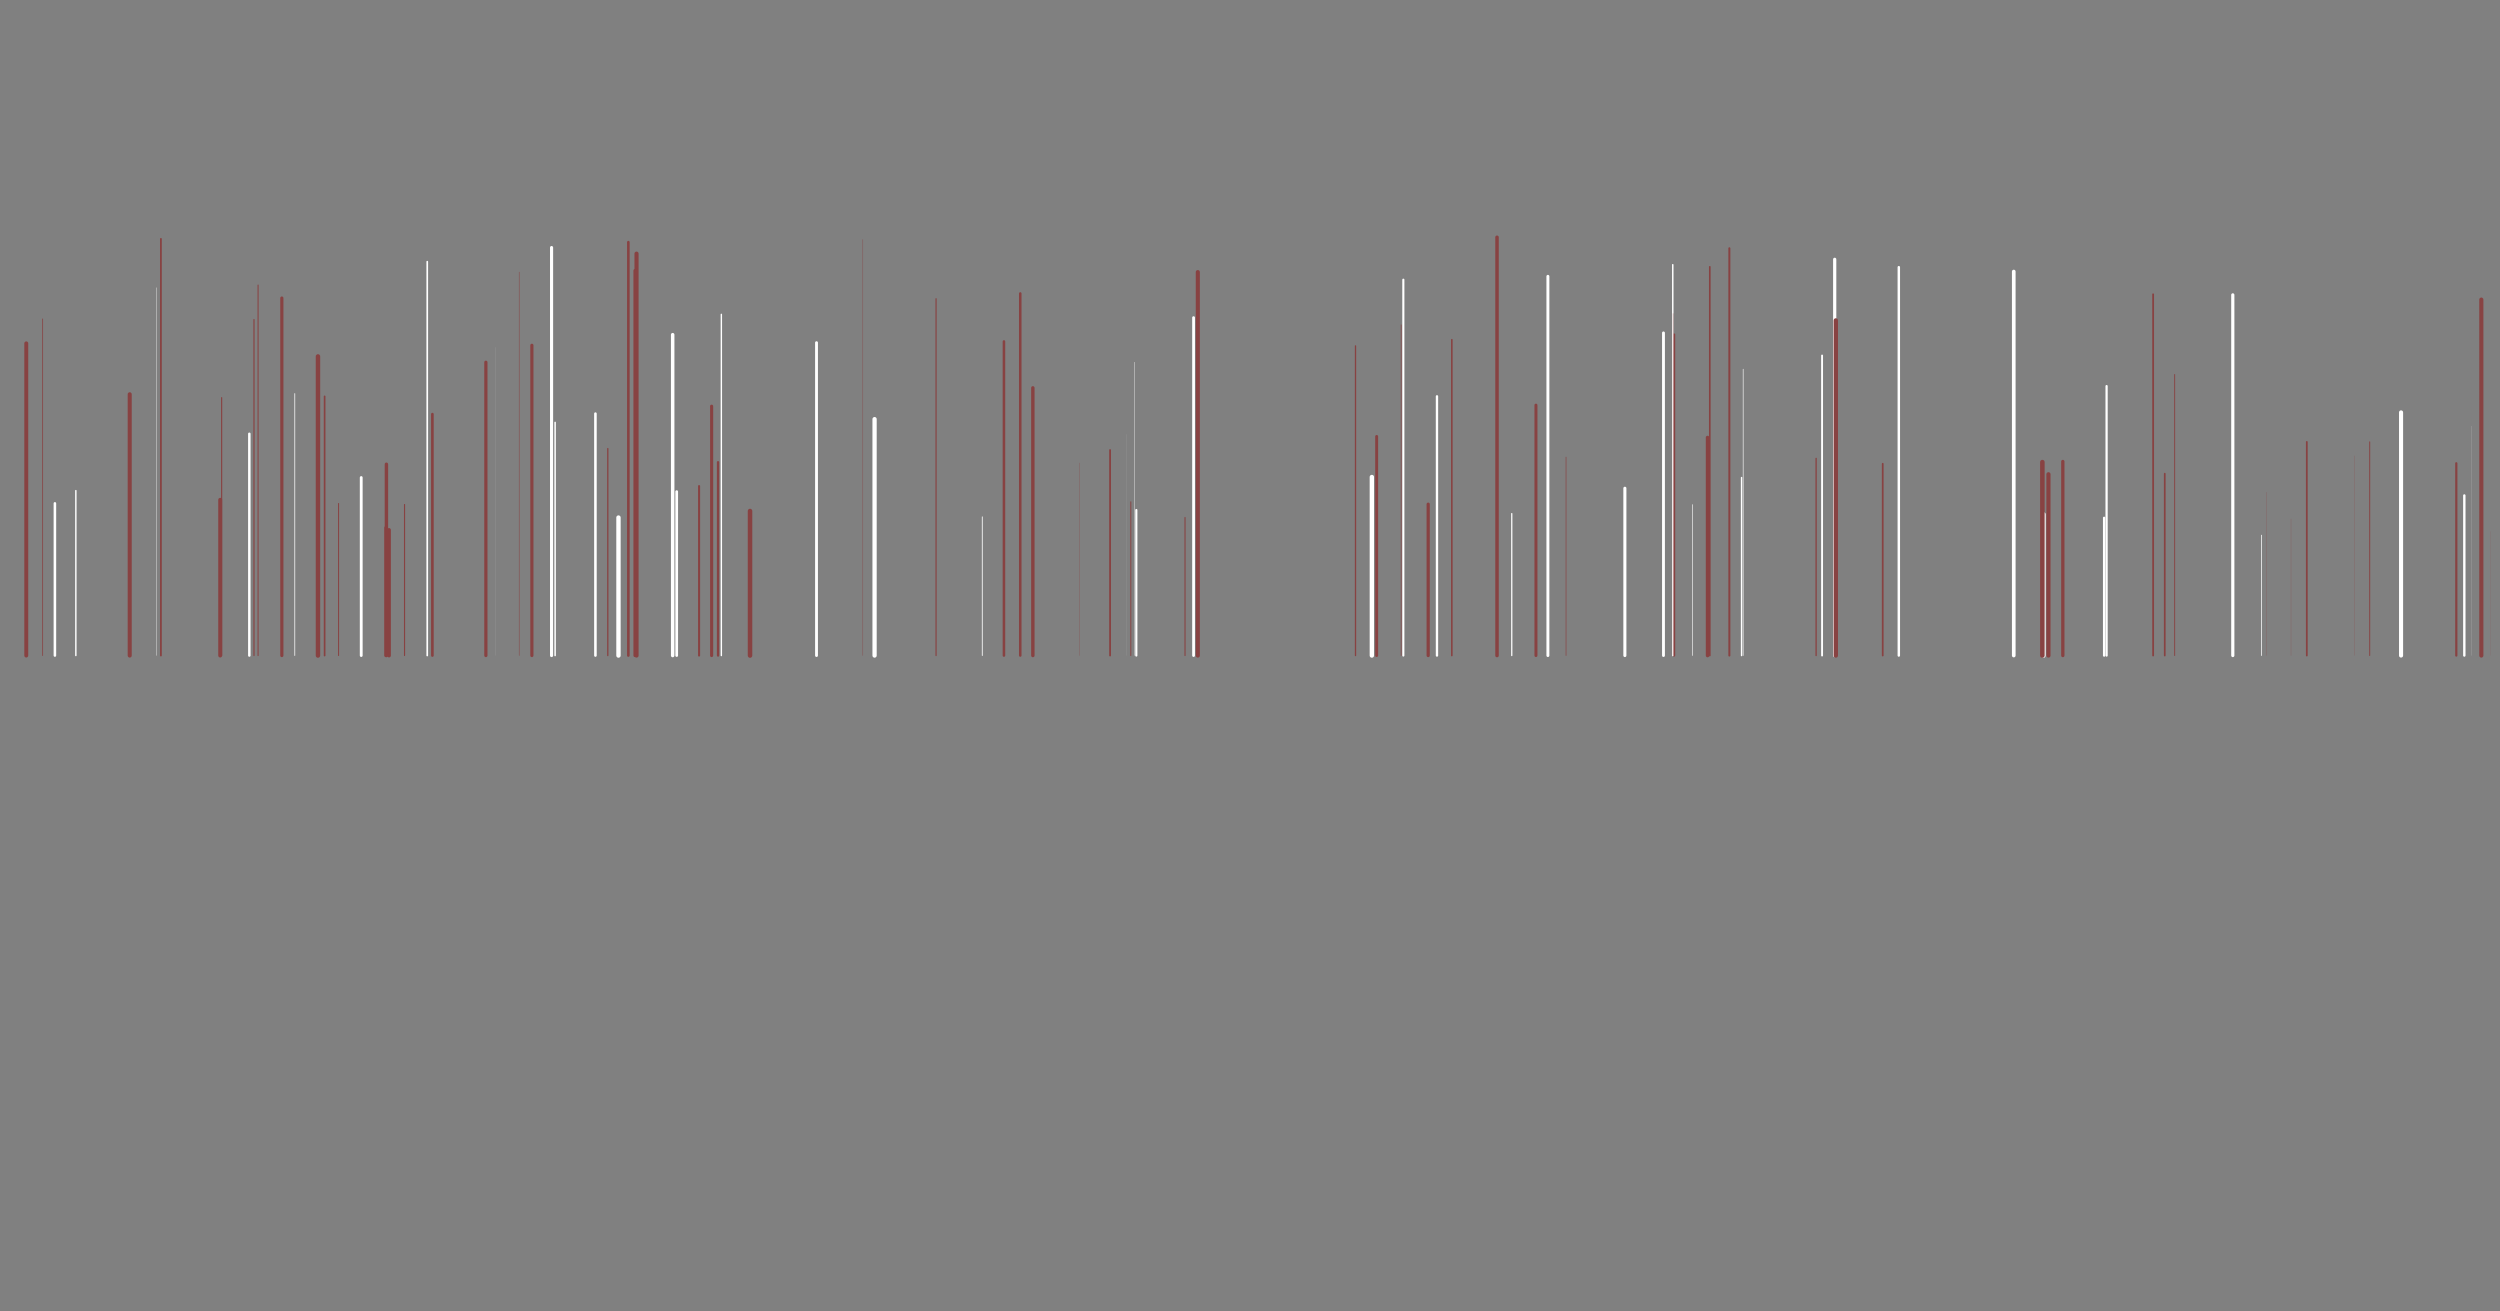 <svg xmlns="http://www.w3.org/2000/svg" xmlns:xlink="http://www.w3.org/1999/xlink" style="margin: auto; background: rgb(11, 19, 29); display: block; z-index: 1; position: relative; shape-rendering: auto;" width="1903" height="998" preserveAspectRatio="xMidYMid" viewBox="0 0 1903 998">
<rect x="0" y="0" width="1903" height="998" fill="#808080" stroke="none"/>
<g transform="translate(951.5,499) scale(1,1) translate(-951.5,-499)"><style type="text/css">
  @keyframes ld-speed-dash {
    0% { transform: translate(0,-2468.521px); }
    100% { transform: translate(0,2468.521px); }
  }
  .ld.ld-speed-dash {
    animation: ld-speed-dash 25s linear infinite;
  }
</style>
  <g transform="translate(951.5,499)">
    <g style="transform:rotate(45deg)">
      <line x1="493.873" x2="493.873" y1="0" y2="-295.614" stroke="#ffffff" stroke-width="1.871" stroke-linecap="round" class="ld ld-speed-dash" style="animation-delay: -16.421s;animation-duration:12.5s"></line><line x1="-546.637" x2="-546.637" y1="0" y2="-236.164" stroke="#884242" stroke-width="2.419" stroke-linecap="round" class="ld ld-speed-dash" style="animation-delay: -1.261s;animation-duration:12.5s"></line><line x1="-736.973" x2="-736.973" y1="0" y2="-272.109" stroke="#884242" stroke-width="2.432" stroke-linecap="round" class="ld ld-speed-dash" style="animation-delay: -11.969s;animation-duration:12.5s"></line><line x1="-49.466" x2="-49.466" y1="0" y2="-105.08" stroke="#884242" stroke-width="0.834" stroke-linecap="round" class="ld ld-speed-dash" style="animation-delay: -24.231s;animation-duration:25s"></line><line x1="773.873" x2="773.873" y1="0" y2="-124.309" stroke="#884242" stroke-width="0.161" stroke-linecap="round" class="ld ld-speed-dash" style="animation-delay: -15.674s;animation-duration:25s"></line><line x1="-473.203" x2="-473.203" y1="0" y2="-314.658" stroke="#884242" stroke-width="1.996" stroke-linecap="round" class="ld ld-speed-dash" style="animation-delay: -12.904s;animation-duration:12.5s"></line><line x1="840.573" x2="840.573" y1="0" y2="-152.149" stroke="#884242" stroke-width="0.145" stroke-linecap="round" class="ld ld-speed-dash" style="animation-delay: -5.147s;animation-duration:25s"></line><line x1="-893.762" x2="-893.762" y1="0" y2="-125.547" stroke="#ffffff" stroke-width="1.074" stroke-linecap="round" class="ld ld-speed-dash" style="animation-delay: -5.869s;animation-duration:25s"></line><line x1="-174.875" x2="-174.875" y1="0" y2="-275.618" stroke="#884242" stroke-width="1.932" stroke-linecap="round" class="ld ld-speed-dash" style="animation-delay: -0.683s;animation-duration:12.5s"></line><line x1="607.783" x2="607.783" y1="0" y2="-137.998" stroke="#884242" stroke-width="3.167" stroke-linecap="round" class="ld ld-speed-dash" style="animation-delay: -5.227s;animation-duration:25s"></line><line x1="350.005" x2="350.005" y1="0" y2="-295.901" stroke="#884242" stroke-width="1.263" stroke-linecap="round" class="ld ld-speed-dash" style="animation-delay: -1.781s;animation-duration:25s"></line><line x1="924.345" x2="924.345" y1="0" y2="-121.861" stroke="#ffffff" stroke-width="1.823" stroke-linecap="round" class="ld ld-speed-dash" style="animation-delay: -10.087s;animation-duration:25s"></line><line x1="-106.505" x2="-106.505" y1="0" y2="-156.427" stroke="#884242" stroke-width="1.385" stroke-linecap="round" class="ld ld-speed-dash" style="animation-delay: -2.308s;animation-duration:25s"></line><line x1="-165.29" x2="-165.29" y1="0" y2="-203.771" stroke="#884242" stroke-width="2.597" stroke-linecap="round" class="ld ld-speed-dash" style="animation-delay: -9.099s;animation-duration:12.5s"></line><line x1="188.034" x2="188.034" y1="0" y2="-318.395" stroke="#884242" stroke-width="2.683" stroke-linecap="round" class="ld ld-speed-dash" style="animation-delay: -15.59s;animation-duration:25s"></line><line x1="696.315" x2="696.315" y1="0" y2="-138.454" stroke="#884242" stroke-width="1.303" stroke-linecap="round" class="ld ld-speed-dash" style="animation-delay: -24.179s;animation-duration:25s"></line><line x1="852.327" x2="852.327" y1="0" y2="-162.682" stroke="#884242" stroke-width="0.726" stroke-linecap="round" class="ld ld-speed-dash" style="animation-delay: -7.612s;animation-duration:12.5s"></line><line x1="364.89" x2="364.89" y1="0" y2="-310.023" stroke="#884242" stroke-width="1.538" stroke-linecap="round" class="ld ld-speed-dash" style="animation-delay: -23.912s;animation-duration:12.5s"></line><line x1="-203.792" x2="-203.792" y1="0" y2="-105.59" stroke="#ffffff" stroke-width="0.621" stroke-linecap="round" class="ld ld-speed-dash" style="animation-delay: -0.984s;animation-duration:12.5s"></line><line x1="-129.738" x2="-129.738" y1="0" y2="-146.636" stroke="#884242" stroke-width="0.2" stroke-linecap="round" class="ld ld-speed-dash" style="animation-delay: -12.767s;animation-duration:25s"></line><line x1="-783.888" x2="-783.888" y1="0" y2="-118.542" stroke="#884242" stroke-width="2.972" stroke-linecap="round" class="ld ld-speed-dash" style="animation-delay: -15.789s;animation-duration:25s"></line><line x1="281.648" x2="281.648" y1="0" y2="-264.064" stroke="#ffffff" stroke-width="0.031" stroke-linecap="round" class="ld ld-speed-dash" style="animation-delay: -3.249s;animation-duration:25s"></line><line x1="-626.277" x2="-626.277" y1="0" y2="-299.825" stroke="#ffffff" stroke-width="1.277" stroke-linecap="round" class="ld ld-speed-dash" style="animation-delay: -22.286s;animation-duration:12.5s"></line><line x1="-556.298" x2="-556.298" y1="0" y2="-291.916" stroke="#884242" stroke-width="0.354" stroke-linecap="round" class="ld ld-speed-dash" style="animation-delay: -23.621s;animation-duration:12.5s"></line><line x1="-93.705" x2="-93.705" y1="0" y2="-168.471" stroke="#ffffff" stroke-width="0.041" stroke-linecap="round" class="ld ld-speed-dash" style="animation-delay: -12.861s;animation-duration:25s"></line><line x1="-622.366" x2="-622.366" y1="0" y2="-183.775" stroke="#884242" stroke-width="2.018" stroke-linecap="round" class="ld ld-speed-dash" style="animation-delay: -9.262s;animation-duration:25s"></line><line x1="240.562" x2="240.562" y1="0" y2="-151.064" stroke="#884242" stroke-width="0.511" stroke-linecap="round" class="ld ld-speed-dash" style="animation-delay: -5.771s;animation-duration:12.5s"></line><line x1="-238.968" x2="-238.968" y1="0" y2="-271.614" stroke="#884242" stroke-width="0.892" stroke-linecap="round" class="ld ld-speed-dash" style="animation-delay: -7.45s;animation-duration:12.5s"></line><line x1="217.658" x2="217.658" y1="0" y2="-190.615" stroke="#884242" stroke-width="2.282" stroke-linecap="round" class="ld ld-speed-dash" style="animation-delay: -17.313s;animation-duration:12.5s"></line><line x1="-380.581" x2="-380.581" y1="0" y2="-110.015" stroke="#884242" stroke-width="3.447" stroke-linecap="round" class="ld ld-speed-dash" style="animation-delay: -1.808s;animation-duration:12.5s"></line><line x1="374.189" x2="374.189" y1="0" y2="-135.481" stroke="#ffffff" stroke-width="1.112" stroke-linecap="round" class="ld ld-speed-dash" style="animation-delay: -23.939s;animation-duration:25s"></line><line x1="-676.534" x2="-676.534" y1="0" y2="-135.501" stroke="#ffffff" stroke-width="2.152" stroke-linecap="round" class="ld ld-speed-dash" style="animation-delay: -7.907s;animation-duration:25s"></line><line x1="-87.747" x2="-87.747" y1="0" y2="-223.299" stroke="#ffffff" stroke-width="0.281" stroke-linecap="round" class="ld ld-speed-dash" style="animation-delay: -24.995s;animation-duration:12.5s"></line><line x1="-402.41" x2="-402.41" y1="0" y2="-259.703" stroke="#ffffff" stroke-width="1.074" stroke-linecap="round" class="ld ld-speed-dash" style="animation-delay: -24.635s;animation-duration:25s"></line><line x1="-909.712" x2="-909.712" y1="0" y2="-115.848" stroke="#ffffff" stroke-width="1.952" stroke-linecap="round" class="ld ld-speed-dash" style="animation-delay: -15.42s;animation-duration:12.5s"></line><line x1="-404.932" x2="-404.932" y1="0" y2="-147.178" stroke="#884242" stroke-width="1.766" stroke-linecap="round" class="ld ld-speed-dash" style="animation-delay: -3.761s;animation-duration:12.5s"></line><line x1="-42.951" x2="-42.951" y1="0" y2="-257.228" stroke="#ffffff" stroke-width="2.114" stroke-linecap="round" class="ld ld-speed-dash" style="animation-delay: -21.088s;animation-duration:25s"></line><line x1="80.317" x2="80.317" y1="0" y2="-235.691" stroke="#884242" stroke-width="1.018" stroke-linecap="round" class="ld ld-speed-dash" style="animation-delay: -17.428s;animation-duration:25s"></line><line x1="322.802" x2="322.802" y1="0" y2="-244.373" stroke="#884242" stroke-width="1.716" stroke-linecap="round" class="ld ld-speed-dash" style="animation-delay: -21.982s;animation-duration:12.5s"></line><line x1="-919.038" x2="-919.038" y1="0" y2="-256.231" stroke="#884242" stroke-width="0.606" stroke-linecap="round" class="ld ld-speed-dash" style="animation-delay: -12.841s;animation-duration:12.5s"></line><line x1="336.896" x2="336.896" y1="0" y2="-114.917" stroke="#ffffff" stroke-width="0.456" stroke-linecap="round" class="ld ld-speed-dash" style="animation-delay: -15.44s;animation-duration:12.5s"></line><line x1="-466.982" x2="-466.982" y1="0" y2="-305.918" stroke="#884242" stroke-width="3.161" stroke-linecap="round" class="ld ld-speed-dash" style="animation-delay: -1.209s;animation-duration:12.5s"></line><line x1="115.058" x2="115.058" y1="0" y2="-251.721" stroke="#884242" stroke-width="0.53" stroke-linecap="round" class="ld ld-speed-dash" style="animation-delay: -10.156s;animation-duration:12.5s"></line><line x1="321.81" x2="321.81" y1="0" y2="-297.503" stroke="#ffffff" stroke-width="1.118" stroke-linecap="round" class="ld ld-speed-dash" style="animation-delay: -19.356s;animation-duration:25s"></line><line x1="687.456" x2="687.456" y1="0" y2="-274.992" stroke="#884242" stroke-width="1.377" stroke-linecap="round" class="ld ld-speed-dash" style="animation-delay: -21.359s;animation-duration:12.5s"></line><line x1="-488.845" x2="-488.845" y1="0" y2="-157.539" stroke="#884242" stroke-width="0.991" stroke-linecap="round" class="ld ld-speed-dash" style="animation-delay: -20.546s;animation-duration:25s"></line><line x1="-832.266" x2="-832.266" y1="0" y2="-280.034" stroke="#ffffff" stroke-width="0.271" stroke-linecap="round" class="ld ld-speed-dash" style="animation-delay: -23.696s;animation-duration:25s"></line><line x1="430.927" x2="430.927" y1="0" y2="-150.084" stroke="#884242" stroke-width="1.019" stroke-linecap="round" class="ld ld-speed-dash" style="animation-delay: -21.781s;animation-duration:12.5s"></line><line x1="435.465" x2="435.465" y1="0" y2="-228.39" stroke="#ffffff" stroke-width="1.445" stroke-linecap="round" class="ld ld-speed-dash" style="animation-delay: -14.688s;animation-duration:25s"></line><line x1="-704.4" x2="-704.4" y1="0" y2="-197.266" stroke="#884242" stroke-width="1.307" stroke-linecap="round" class="ld ld-speed-dash" style="animation-delay: -18.899s;animation-duration:12.5s"></line><line x1="-852.764" x2="-852.764" y1="0" y2="-198.891" stroke="#884242" stroke-width="3.09" stroke-linecap="round" class="ld ld-speed-dash" style="animation-delay: -1.525s;animation-duration:12.5s"></line><line x1="603.924" x2="603.924" y1="0" y2="-107.454" stroke="#ffffff" stroke-width="3.489" stroke-linecap="round" class="ld ld-speed-dash" style="animation-delay: -1.891s;animation-duration:12.5s"></line><line x1="-574.254" x2="-574.254" y1="0" y2="-234.708" stroke="#ffffff" stroke-width="0.045" stroke-linecap="round" class="ld ld-speed-dash" style="animation-delay: -9.252s;animation-duration:12.5s"></line><line x1="153.633" x2="153.633" y1="0" y2="-240.413" stroke="#884242" stroke-width="1.221" stroke-linecap="round" class="ld ld-speed-dash" style="animation-delay: -12.701s;animation-duration:12.5s"></line><line x1="285.355" x2="285.355" y1="0" y2="-127.347" stroke="#ffffff" stroke-width="2.333" stroke-linecap="round" class="ld ld-speed-dash" style="animation-delay: -11.558s;animation-duration:25s"></line><line x1="481.627" x2="481.627" y1="0" y2="-145.994" stroke="#884242" stroke-width="1.336" stroke-linecap="round" class="ld ld-speed-dash" style="animation-delay: -14.163s;animation-duration:25s"></line><line x1="-294.702" x2="-294.702" y1="0" y2="-316.73" stroke="#884242" stroke-width="0.266" stroke-linecap="round" class="ld ld-speed-dash" style="animation-delay: -4.466s;animation-duration:12.5s"></line><line x1="135.63" x2="135.63" y1="0" y2="-115.217" stroke="#884242" stroke-width="2.461" stroke-linecap="round" class="ld ld-speed-dash" style="animation-delay: -20.761s;animation-duration:12.5s"></line><line x1="937.287" x2="937.287" y1="0" y2="-270.935" stroke="#884242" stroke-width="3.151" stroke-linecap="round" class="ld ld-speed-dash" style="animation-delay: -13.14s;animation-duration:25s"></line><line x1="348.303" x2="348.303" y1="0" y2="-165.955" stroke="#884242" stroke-width="2.713" stroke-linecap="round" class="ld ld-speed-dash" style="animation-delay: -21.473s;animation-duration:25s"></line><line x1="445.075" x2="445.075" y1="0" y2="-301.604" stroke="#ffffff" stroke-width="2.451" stroke-linecap="round" class="ld ld-speed-dash" style="animation-delay: -7.235s;animation-duration:25s"></line><line x1="918.235" x2="918.235" y1="0" y2="-146.367" stroke="#884242" stroke-width="1.694" stroke-linecap="round" class="ld ld-speed-dash" style="animation-delay: -13.688s;animation-duration:25s"></line><line x1="-709.463" x2="-709.463" y1="0" y2="-227.695" stroke="#884242" stroke-width="3.386" stroke-linecap="round" class="ld ld-speed-dash" style="animation-delay: -3.623s;animation-duration:12.5s"></line><line x1="-480.716" x2="-480.716" y1="0" y2="-105.039" stroke="#ffffff" stroke-width="3.327" stroke-linecap="round" class="ld ld-speed-dash" style="animation-delay: -23.238s;animation-duration:12.5s"></line><line x1="-439.458" x2="-439.458" y1="0" y2="-244.242" stroke="#ffffff" stroke-width="2.657" stroke-linecap="round" class="ld ld-speed-dash" style="animation-delay: -7.63s;animation-duration:25s"></line><line x1="96.413" x2="96.413" y1="0" y2="-166.779" stroke="#884242" stroke-width="2.232" stroke-linecap="round" class="ld ld-speed-dash" style="animation-delay: -8.75s;animation-duration:25s"></line><line x1="-329.968" x2="-329.968" y1="0" y2="-238.17" stroke="#ffffff" stroke-width="2.175" stroke-linecap="round" class="ld ld-speed-dash" style="animation-delay: -24.199s;animation-duration:25s"></line><line x1="-528.948" x2="-528.948" y1="0" y2="-177.476" stroke="#ffffff" stroke-width="1.152" stroke-linecap="round" class="ld ld-speed-dash" style="animation-delay: -24.149s;animation-duration:25s"></line><line x1="943.982" x2="943.982" y1="0" y2="-94.554" stroke="#884242" stroke-width="0.084" stroke-linecap="round" class="ld ld-speed-dash" style="animation-delay: -3.456s;animation-duration:25s"></line><line x1="-419.367" x2="-419.367" y1="0" y2="-129.007" stroke="#884242" stroke-width="1.574" stroke-linecap="round" class="ld ld-speed-dash" style="animation-delay: -0.078s;animation-duration:25s"></line><line x1="-693.781" x2="-693.781" y1="0" y2="-115.745" stroke="#884242" stroke-width="0.773" stroke-linecap="round" class="ld ld-speed-dash" style="animation-delay: -19.958s;animation-duration:12.5s"></line><line x1="-755.053" x2="-755.053" y1="0" y2="-282.002" stroke="#884242" stroke-width="0.801" stroke-linecap="round" class="ld ld-speed-dash" style="animation-delay: -10.781s;animation-duration:25s"></line><line x1="-581.649" x2="-581.649" y1="0" y2="-223.256" stroke="#884242" stroke-width="2.456" stroke-linecap="round" class="ld ld-speed-dash" style="animation-delay: -24.536s;animation-duration:25s"></line><line x1="92.747" x2="92.747" y1="0" y2="-135.907" stroke="#ffffff" stroke-width="3.314" stroke-linecap="round" class="ld ld-speed-dash" style="animation-delay: -20.198s;animation-duration:12.5s"></line><line x1="650.174" x2="650.174" y1="0" y2="-104.829" stroke="#ffffff" stroke-width="1.813" stroke-linecap="round" class="ld ld-speed-dash" style="animation-delay: -18.905s;animation-duration:12.5s"></line><line x1="322.024" x2="322.024" y1="0" y2="-260.384" stroke="#884242" stroke-width="0.239" stroke-linecap="round" class="ld ld-speed-dash" style="animation-delay: -0.212s;animation-duration:25s"></line><line x1="-643.568" x2="-643.568" y1="0" y2="-114.967" stroke="#884242" stroke-width="0.856" stroke-linecap="round" class="ld ld-speed-dash" style="animation-delay: -10.971s;animation-duration:25s"></line><line x1="-468.17" x2="-468.17" y1="0" y2="-293.064" stroke="#884242" stroke-width="2.345" stroke-linecap="round" class="ld ld-speed-dash" style="animation-delay: -11.679s;animation-duration:25s"></line><line x1="-655.38" x2="-655.38" y1="0" y2="-95.607" stroke="#884242" stroke-width="2.849" stroke-linecap="round" class="ld ld-speed-dash" style="animation-delay: -19.961s;animation-duration:12.5s"></line><line x1="199.257" x2="199.257" y1="0" y2="-108.042" stroke="#ffffff" stroke-width="0.949" stroke-linecap="round" class="ld ld-speed-dash" style="animation-delay: -13.623s;animation-duration:12.5s"></line><line x1="652.033" x2="652.033" y1="0" y2="-205.093" stroke="#ffffff" stroke-width="1.703" stroke-linecap="round" class="ld ld-speed-dash" style="animation-delay: -22.335s;animation-duration:25s"></line><line x1="-657.829" x2="-657.829" y1="0" y2="-97.324" stroke="#884242" stroke-width="2.341" stroke-linecap="round" class="ld ld-speed-dash" style="animation-delay: -0.018s;animation-duration:25s"></line><line x1="-86.53" x2="-86.53" y1="0" y2="-110.773" stroke="#ffffff" stroke-width="1.627" stroke-linecap="round" class="ld ld-speed-dash" style="animation-delay: -11.587s;animation-duration:12.5s"></line><line x1="142.324" x2="142.324" y1="0" y2="-197.319" stroke="#ffffff" stroke-width="1.795" stroke-linecap="round" class="ld ld-speed-dash" style="animation-delay: -10.152s;animation-duration:12.5s"></line><line x1="-436.401" x2="-436.401" y1="0" y2="-124.797" stroke="#ffffff" stroke-width="2.07" stroke-linecap="round" class="ld ld-speed-dash" style="animation-delay: -1.116s;animation-duration:25s"></line><line x1="-761.708" x2="-761.708" y1="0" y2="-168.802" stroke="#ffffff" stroke-width="1.897" stroke-linecap="round" class="ld ld-speed-dash" style="animation-delay: -10.763s;animation-duration:25s"></line><line x1="581.372" x2="581.372" y1="0" y2="-292.303" stroke="#ffffff" stroke-width="2.787" stroke-linecap="round" class="ld ld-speed-dash" style="animation-delay: -10.775s;animation-duration:12.5s"></line><line x1="-409.811" x2="-409.811" y1="0" y2="-189.807" stroke="#884242" stroke-width="2.375" stroke-linecap="round" class="ld ld-speed-dash" style="animation-delay: -18.185s;animation-duration:25s"></line><line x1="804.44" x2="804.44" y1="0" y2="-162.602" stroke="#884242" stroke-width="1.346" stroke-linecap="round" class="ld ld-speed-dash" style="animation-delay: -16.236s;animation-duration:25s"></line><line x1="314.74" x2="314.74" y1="0" y2="-245.604" stroke="#ffffff" stroke-width="2.178" stroke-linecap="round" class="ld ld-speed-dash" style="animation-delay: -10.125s;animation-duration:12.5s"></line><line x1="703.86" x2="703.86" y1="0" y2="-213.913" stroke="#884242" stroke-width="0.703" stroke-linecap="round" class="ld ld-speed-dash" style="animation-delay: -12.542s;animation-duration:25s"></line><line x1="-498.263" x2="-498.263" y1="0" y2="-184.161" stroke="#ffffff" stroke-width="1.971" stroke-linecap="round" class="ld ld-speed-dash" style="animation-delay: -13.899s;animation-duration:25s"></line><line x1="792.417" x2="792.417" y1="0" y2="-104.057" stroke="#884242" stroke-width="0.163" stroke-linecap="round" class="ld ld-speed-dash" style="animation-delay: -13.205s;animation-duration:12.5s"></line><line x1="116.724" x2="116.724" y1="0" y2="-286.1" stroke="#ffffff" stroke-width="1.612" stroke-linecap="round" class="ld ld-speed-dash" style="animation-delay: -9.529s;animation-duration:25s"></line><line x1="-187.301" x2="-187.301" y1="0" y2="-239.093" stroke="#884242" stroke-width="1.951" stroke-linecap="round" class="ld ld-speed-dash" style="animation-delay: -12.744s;animation-duration:25s"></line><line x1="769.879" x2="769.879" y1="0" y2="-91.664" stroke="#ffffff" stroke-width="0.559" stroke-linecap="round" class="ld ld-speed-dash" style="animation-delay: -19.497s;animation-duration:25s"></line><line x1="-657.358" x2="-657.358" y1="0" y2="-145.618" stroke="#884242" stroke-width="2.616" stroke-linecap="round" class="ld ld-speed-dash" style="animation-delay: -15.476s;animation-duration:25s"></line><line x1="375.391" x2="375.391" y1="0" y2="-218.003" stroke="#ffffff" stroke-width="0.453" stroke-linecap="round" class="ld ld-speed-dash" style="animation-delay: -15.869s;animation-duration:25s"></line><line x1="445.923" x2="445.923" y1="0" y2="-255.082" stroke="#884242" stroke-width="3.314" stroke-linecap="round" class="ld ld-speed-dash" style="animation-delay: -22.885s;animation-duration:25s"></line><line x1="-285.777" x2="-285.777" y1="0" y2="-179.952" stroke="#ffffff" stroke-width="3.244" stroke-linecap="round" class="ld ld-speed-dash" style="animation-delay: -13.965s;animation-duration:25s"></line><line x1="-931.498" x2="-931.498" y1="0" y2="-237.631" stroke="#884242" stroke-width="3.004" stroke-linecap="round" class="ld ld-speed-dash" style="animation-delay: -21.647s;animation-duration:25s"></line><line x1="226.759" x2="226.759" y1="0" y2="-288.648" stroke="#ffffff" stroke-width="2.242" stroke-linecap="round" class="ld ld-speed-dash" style="animation-delay: -9.835s;animation-duration:12.5s"></line><line x1="618.72" x2="618.72" y1="0" y2="-147.708" stroke="#884242" stroke-width="2.525" stroke-linecap="round" class="ld ld-speed-dash" style="animation-delay: -9.504s;animation-duration:12.5s"></line><line x1="-727.104" x2="-727.104" y1="0" y2="-199.43" stroke="#ffffff" stroke-width="0.546" stroke-linecap="round" class="ld ld-speed-dash" style="animation-delay: -1.682s;animation-duration:25s"></line><line x1="-531.645" x2="-531.645" y1="0" y2="-310.565" stroke="#ffffff" stroke-width="2.372" stroke-linecap="round" class="ld ld-speed-dash" style="animation-delay: -6.826s;animation-duration:25s"></line><line x1="876.186" x2="876.186" y1="0" y2="-185.085" stroke="#ffffff" stroke-width="3.112" stroke-linecap="round" class="ld ld-speed-dash" style="animation-delay: -14.733s;animation-duration:25s"></line><line x1="603.152" x2="603.152" y1="0" y2="-147.258" stroke="#884242" stroke-width="3.458" stroke-linecap="round" class="ld ld-speed-dash" style="animation-delay: -16.666s;animation-duration:12.5s"></line><line x1="748.107" x2="748.107" y1="0" y2="-274.55" stroke="#ffffff" stroke-width="2.425" stroke-linecap="round" class="ld ld-speed-dash" style="animation-delay: -0.039s;animation-duration:12.5s"></line><line x1="-90.732" x2="-90.732" y1="0" y2="-117.023" stroke="#884242" stroke-width="0.733" stroke-linecap="round" class="ld ld-speed-dash" style="animation-delay: -13.663s;animation-duration:12.5s"></line><line x1="-782.785" x2="-782.785" y1="0" y2="-196.316" stroke="#884242" stroke-width="0.876" stroke-linecap="round" class="ld ld-speed-dash" style="animation-delay: -5.058s;animation-duration:25s"></line><line x1="-758.171" x2="-758.171" y1="0" y2="-255.774" stroke="#884242" stroke-width="0.872" stroke-linecap="round" class="ld ld-speed-dash" style="animation-delay: -0.066s;animation-duration:25s"></line><line x1="-829.022" x2="-829.022" y1="0" y2="-317.16" stroke="#884242" stroke-width="1.385" stroke-linecap="round" class="ld ld-speed-dash" style="animation-delay: -19.371s;animation-duration:25s"></line><line x1="930.131" x2="930.131" y1="0" y2="-174.723" stroke="#ffffff" stroke-width="0.082" stroke-linecap="round" class="ld ld-speed-dash" style="animation-delay: -23.395s;animation-duration:25s"></line><line x1="-39.728" x2="-39.728" y1="0" y2="-291.877" stroke="#884242" stroke-width="3.132" stroke-linecap="round" class="ld ld-speed-dash" style="animation-delay: -11.209s;animation-duration:12.5s"></line>
    </g>
  </g>
</g>
</svg>